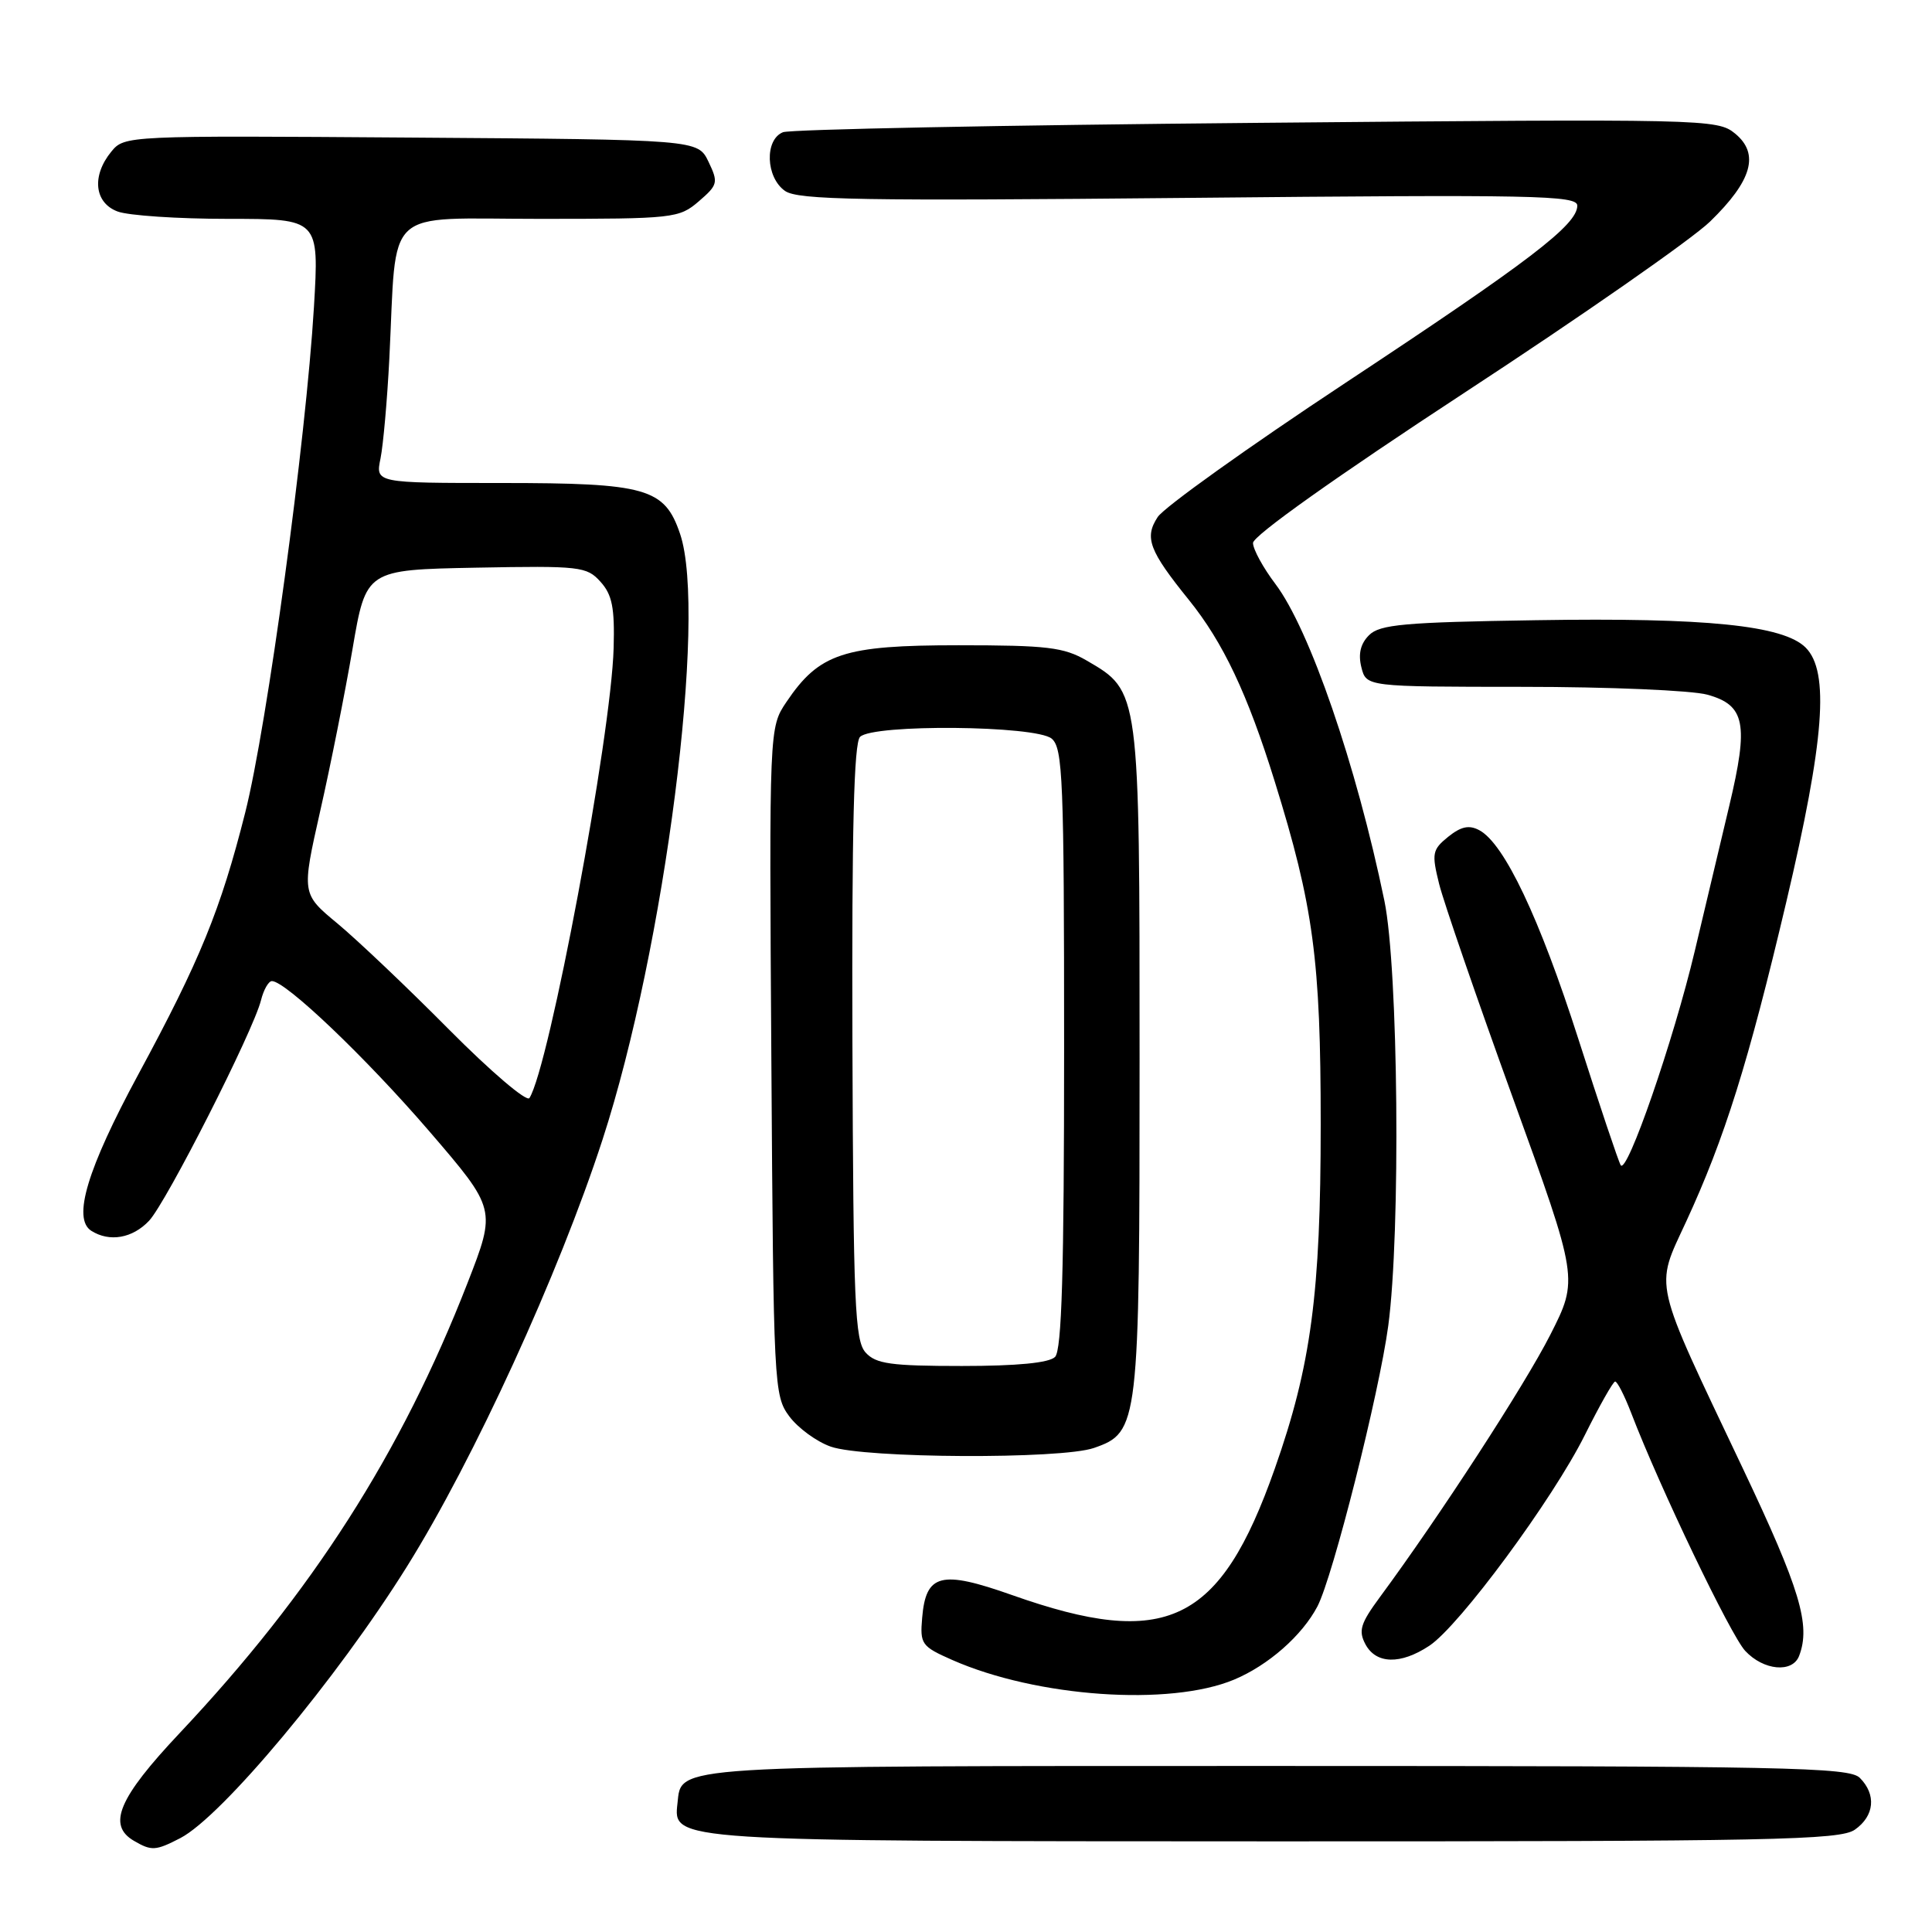 <?xml version="1.0" encoding="UTF-8" standalone="no"?>
<!DOCTYPE svg PUBLIC "-//W3C//DTD SVG 1.1//EN" "http://www.w3.org/Graphics/SVG/1.1/DTD/svg11.dtd" >
<svg xmlns="http://www.w3.org/2000/svg" xmlns:xlink="http://www.w3.org/1999/xlink" version="1.1" viewBox="0 0 256 256">
 <g >
 <path fill="currentColor"
d=" M 23.89 243.56 C 29.39 240.71 44.64 222.45 53.92 207.58 C 62.78 193.40 74.05 168.80 79.84 151.00 C 88.09 125.65 93.75 81.43 90.11 70.73 C 88.06 64.68 85.66 64.00 66.42 64.00 C 49.75 64.00 49.75 64.00 50.42 60.75 C 50.78 58.96 51.31 53.00 51.59 47.50 C 52.62 27.06 50.53 29.00 71.51 29.00 C 89.29 29.00 89.98 28.92 92.59 26.68 C 95.13 24.49 95.20 24.19 93.88 21.43 C 92.47 18.50 92.47 18.50 54.49 18.23 C 16.76 17.96 16.49 17.97 14.75 20.09 C 12.13 23.29 12.49 26.86 15.57 28.02 C 16.98 28.56 23.57 29.00 30.21 29.00 C 42.29 29.00 42.29 29.00 41.60 40.67 C 40.54 58.33 35.39 96.20 32.49 107.68 C 29.23 120.57 26.51 127.23 18.33 142.36 C 11.55 154.91 9.57 161.48 12.10 163.09 C 14.52 164.62 17.57 164.08 19.76 161.75 C 22.06 159.29 33.55 136.65 34.58 132.55 C 34.93 131.15 35.58 130.00 36.03 130.00 C 37.85 130.00 48.48 140.14 56.85 149.86 C 65.76 160.22 65.76 160.22 61.95 170.00 C 53.16 192.57 41.37 211.00 23.79 229.66 C 15.70 238.25 14.18 241.84 17.75 243.92 C 20.08 245.28 20.62 245.25 23.89 243.56 Z  M 245.78 242.44 C 248.38 240.62 248.65 237.79 246.43 235.57 C 245.03 234.17 236.64 234.00 169.12 234.00 C 88.17 234.00 90.33 233.87 89.77 238.94 C 89.21 244.00 88.67 243.97 169.03 243.99 C 234.88 244.00 243.81 243.82 245.78 242.44 Z  M 163.52 222.56 C 168.06 220.66 172.54 216.72 174.57 212.85 C 176.62 208.91 182.74 184.67 183.95 175.68 C 185.61 163.33 185.29 128.33 183.44 119.36 C 179.73 101.39 173.53 83.37 168.99 77.37 C 167.38 75.24 166.04 72.80 166.03 71.95 C 166.01 71.01 177.05 63.17 194.12 51.99 C 209.59 41.87 224.20 31.68 226.59 29.36 C 232.17 23.94 233.18 20.38 229.90 17.69 C 227.55 15.77 226.11 15.74 166.50 16.28 C 132.95 16.58 104.71 17.14 103.75 17.52 C 101.29 18.50 101.46 23.51 104.02 25.30 C 105.73 26.50 114.14 26.64 157.52 26.22 C 203.43 25.77 209.00 25.88 209.00 27.25 C 209.00 29.79 202.70 34.60 178.22 50.77 C 165.42 59.23 154.25 67.21 153.40 68.51 C 151.61 71.24 152.25 72.95 157.54 79.50 C 162.08 85.13 165.31 91.96 168.90 103.52 C 174.05 120.08 175.00 127.19 175.00 148.96 C 175.00 171.39 173.73 180.94 168.91 194.62 C 161.67 215.16 154.55 218.59 134.09 211.35 C 124.67 208.02 122.68 208.53 122.19 214.38 C 121.89 217.86 122.11 218.16 126.19 219.96 C 137.39 224.89 155.00 226.12 163.52 222.56 Z  M 238.39 219.42 C 239.96 215.34 238.52 210.56 230.90 194.50 C 218.87 169.14 219.26 170.88 223.42 161.88 C 228.53 150.82 231.67 140.80 236.69 119.53 C 241.75 98.06 242.44 89.00 239.26 85.81 C 236.31 82.86 226.07 81.82 203.56 82.18 C 186.06 82.45 182.82 82.74 181.40 84.17 C 180.27 85.30 179.95 86.66 180.39 88.42 C 181.04 91.00 181.04 91.00 201.77 91.01 C 213.17 91.01 224.18 91.48 226.24 92.05 C 231.24 93.44 231.73 95.89 229.14 106.76 C 228.00 111.57 225.94 120.22 224.57 126.00 C 221.76 137.85 215.57 155.74 214.75 154.39 C 214.45 153.90 211.93 146.39 209.15 137.70 C 204.01 121.66 199.33 111.78 196.02 110.01 C 194.66 109.28 193.60 109.51 191.89 110.88 C 189.78 112.59 189.69 113.08 190.69 117.12 C 191.29 119.53 195.69 132.30 200.47 145.50 C 209.16 169.50 209.16 169.50 205.42 176.87 C 202.04 183.53 190.74 200.93 182.84 211.63 C 180.27 215.12 179.97 216.08 180.93 217.88 C 182.34 220.51 185.58 220.59 189.38 218.08 C 193.37 215.46 205.76 198.66 210.00 190.15 C 211.93 186.28 213.73 183.09 214.01 183.06 C 214.29 183.03 215.25 184.91 216.15 187.25 C 219.93 197.10 229.31 216.67 231.25 218.75 C 233.68 221.36 237.51 221.71 238.39 219.42 Z  M 144.96 191.86 C 150.90 189.79 151.00 188.94 151.00 140.28 C 151.00 91.34 151.03 91.62 144.00 87.53 C 140.95 85.76 138.76 85.50 127.00 85.50 C 111.79 85.50 108.56 86.56 104.21 93.01 C 101.92 96.41 101.92 96.41 102.21 140.63 C 102.49 183.72 102.55 184.93 104.59 187.68 C 105.75 189.23 108.22 191.04 110.09 191.69 C 114.53 193.25 140.62 193.38 144.96 191.86 Z  M 59.50 136.42 C 54.00 130.87 47.35 124.56 44.73 122.38 C 39.96 118.43 39.96 118.43 42.43 107.46 C 43.80 101.43 45.72 91.78 46.71 86.00 C 48.50 75.50 48.50 75.50 63.07 75.22 C 76.87 74.96 77.75 75.06 79.57 77.09 C 81.12 78.80 81.46 80.54 81.31 85.86 C 80.99 97.50 72.76 141.45 70.15 145.50 C 69.79 146.05 65.00 141.96 59.50 136.42 Z  M 114.70 179.22 C 113.27 177.64 113.07 172.78 112.95 138.10 C 112.86 109.90 113.15 98.45 113.96 97.64 C 115.68 95.92 137.23 96.12 139.35 97.87 C 140.83 99.11 141.00 103.23 141.00 138.92 C 141.00 168.45 140.69 178.91 139.80 179.80 C 139.01 180.59 134.79 181.00 127.45 181.00 C 118.03 181.00 116.06 180.72 114.70 179.22 Z "/>
</g>
</svg>